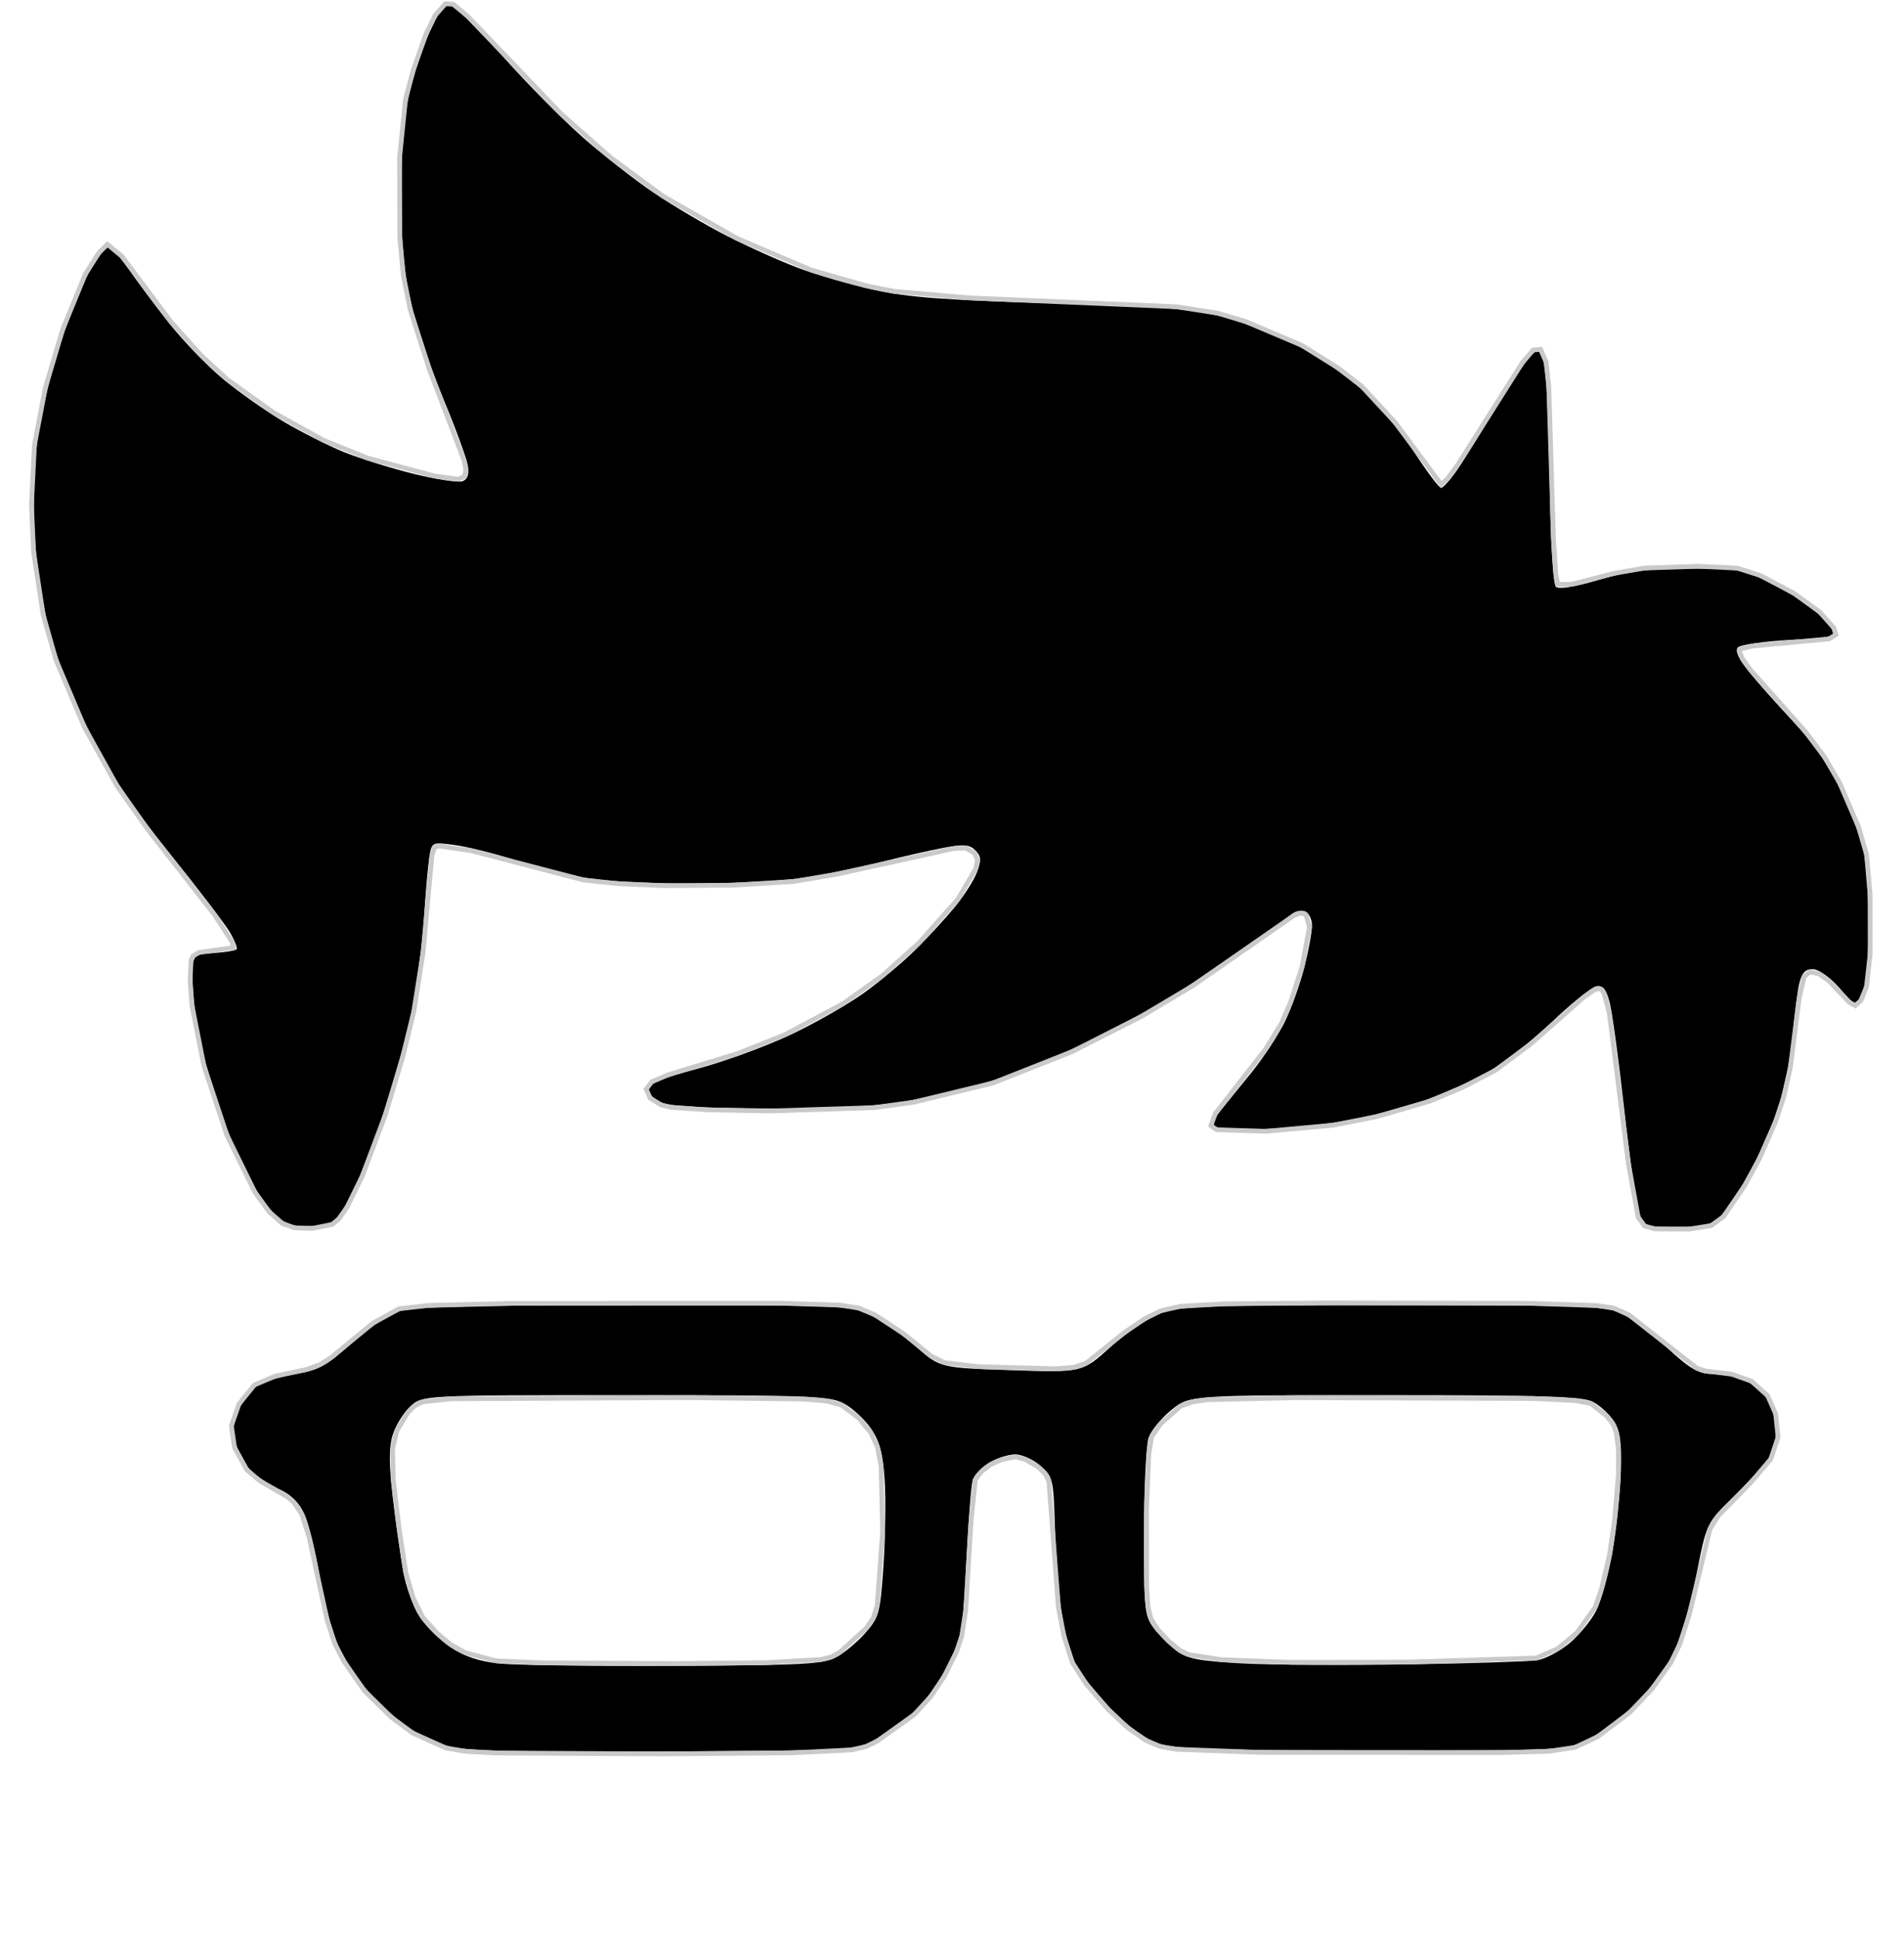 <?xml version="1.0" encoding="UTF-8"?>
<svg width="402px" height="409px" viewBox="0 0 402 409" xmlns="http://www.w3.org/2000/svg" xmlns:xlink="http://www.w3.org/1999/xlink" version="1.1">
 <!-- Generated by Pixelmator Pro 2.2 -->
 <defs>
  <path id="ccdd" d="M65.908 258.797 C62.552 259.017 60.721 258.568 58.792 257.051 57.364 255.928 54.879 252.644 53.27 249.755 51.66 246.865 49.201 241.575 47.805 238 46.409 234.425 44.274 227.675 43.062 223 41.849 218.325 40.777 211.575 40.679 208 40.5 201.5 40.5 201.5 44.986 201.181 47.453 201.006 49.679 200.654 49.933 200.4 50.187 200.146 49.548 198.506 48.514 196.754 47.479 195.003 41.789 187.555 35.87 180.204 27.727 170.092 23.613 163.874 18.976 154.669 15.171 147.116 11.913 138.896 10.386 133 8.974 127.548 7.667 118.97 7.317 112.868 6.96 106.633 7.199 98.404 7.897 92.968 8.55 87.87 10.645 78.929 12.551 73.099 14.457 67.27 17.25 60.281 18.758 57.568 20.266 54.856 22.024 52.468 22.664 52.263 23.305 52.058 25.303 54.053 27.104 56.695 28.906 59.338 32.788 64.536 35.73 68.247 38.673 71.958 43.76 77.224 47.034 79.949 50.309 82.674 56.035 86.714 59.76 88.927 63.485 91.14 69.264 94.06 72.604 95.417 75.943 96.774 82.597 98.85 87.389 100.029 92.182 101.209 96.805 101.905 97.663 101.576 98.729 101.167 99.078 100.109 98.762 98.238 98.509 96.732 96.204 90.453 93.64 84.284 91.076 78.116 88.033 69.116 86.877 64.284 85.274 57.586 84.765 52.164 84.734 41.45 84.706 31.861 85.218 25.073 86.347 20.073 87.257 16.043 89.198 10.081 90.66 6.824 92.648 2.393 93.772 0.978 95.124 1.201 96.117 1.366 101.038 6.124 106.057 11.776 111.077 17.428 118.689 25.14 122.972 28.914 127.255 32.688 134.084 38.02 138.147 40.762 142.211 43.504 149.161 47.595 153.591 49.852 158.022 52.11 164.764 55.133 168.574 56.571 172.383 58.009 179.55 60.083 184.5 61.18 191.585 62.75 199.565 63.354 222 64.019 245.321 64.711 251.886 65.227 258.13 66.86 262.326 67.958 269.369 70.672 273.781 72.89 278.26 75.142 284.44 79.365 287.773 82.45 291.056 85.49 295.938 91.352 298.621 95.476 301.305 99.6 303.842 102.98 304.259 102.987 304.677 102.994 306.188 101.313 307.616 99.25 309.044 97.188 313.029 90.775 316.47 85 319.91 79.225 323.424 74.362 324.277 74.193 325.502 73.951 325.949 75.213 326.4 80.193 326.715 83.662 327.096 94.695 327.247 104.711 327.404 115.034 327.951 123.325 328.512 123.852 329.126 124.43 332.524 123.887 337.5 122.414 343.775 120.558 347.897 120.042 356.616 120.024 367.36 120.001 367.967 120.118 374.789 123.531 378.671 125.473 383.319 128.735 385.118 130.781 388.389 134.5 388.389 134.5 378.183 135.061 372.57 135.37 367.521 136.079 366.963 136.637 366.276 137.324 367.007 138.972 369.224 141.732 371.026 143.975 375.287 148.767 378.693 152.381 382.679 156.61 386.15 161.616 388.434 166.429 390.386 170.542 392.549 176.022 393.241 178.608 393.934 181.194 394.5 188.55 394.5 194.955 394.5 202.614 394.038 207.609 393.149 209.55 391.797 212.5 391.797 212.5 388.395 208.579 386.498 206.393 384.034 204.623 382.827 204.579 381.224 204.52 380.47 205.278 379.921 207.5 379.513 209.15 378.876 214.1 378.505 218.5 378.133 222.9 376.717 229.875 375.357 234 373.997 238.125 371.062 244.65 368.834 248.5 366.606 252.35 363.882 256.288 362.781 257.25 361.297 258.547 359.027 259 354.011 259 347.556 259 347.193 258.873 346.163 256.25 345.569 254.738 344.13 244.95 342.966 234.5 341.802 224.05 340.409 213.784 339.869 211.688 339.127 208.798 338.444 207.951 337.048 208.188 336.036 208.359 331.673 211.875 327.354 216 323.034 220.125 316.682 224.992 313.238 226.815 309.793 228.639 303.901 231.204 300.144 232.517 296.387 233.83 289.305 235.632 284.407 236.522 279.508 237.412 271.38 238.222 266.344 238.32 261.308 238.419 256.838 238.155 256.411 237.734 255.984 237.312 256.504 235.896 257.567 234.587 258.63 233.278 261.591 229.631 264.147 226.483 266.703 223.335 269.916 218.451 271.289 215.629 272.661 212.808 274.508 207.651 275.392 204.169 276.276 200.687 277 196.736 277 195.388 277 194.04 276.348 192.687 275.551 192.381 274.754 192.076 273.517 192.316 272.801 192.915 272.086 193.514 269.25 195.552 266.5 197.444 263.75 199.335 257.45 203.647 252.5 207.026 247.55 210.405 237.65 216.019 230.5 219.502 223.35 222.985 213.437 227 208.471 228.425 203.505 229.85 195.63 231.687 190.971 232.507 185.392 233.488 175.807 233.998 162.899 233.999 151.243 233.999 142.022 233.555 140.149 232.902 138.246 232.239 137 231.117 137 230.066 137 228.706 139.23 227.733 147.25 225.593 152.887 224.089 161.708 220.872 166.852 218.445 171.995 216.017 178.97 212.048 182.352 209.624 185.733 207.201 190.67 203.067 193.323 200.438 195.976 197.809 199.715 193.744 201.631 191.405 203.548 189.066 205.638 185.769 206.276 184.08 207.226 181.562 207.162 180.734 205.92 179.491 204.684 178.255 203.456 178.155 199.272 178.948 196.449 179.484 190.621 180.805 186.32 181.885 182.019 182.965 174.9 184.446 170.5 185.175 166.1 185.904 155.075 186.5 146 186.5 135.806 186.5 126.825 185.962 122.5 185.094 118.65 184.32 112.125 182.621 108 181.319 103.875 180.016 98.394 178.678 95.82 178.344 91.14 177.738 91.14 177.738 90.621 181.119 90.335 182.979 89.834 188.775 89.507 194 89.18 199.225 88.001 208 86.887 213.5 85.773 219 82.884 229.316 80.467 236.425 78.049 243.534 74.802 251.409 73.249 253.925 70.645 258.147 70.079 258.523 65.908 258.797 Z M140 369.709 C109.422 369.866 98.347 369.601 94.792 368.624 92.203 367.913 88.226 366.042 85.953 364.468 83.681 362.893 80 359.556 77.773 357.052 75.547 354.549 72.681 350.168 71.405 347.318 70.129 344.467 68.381 337.942 67.521 332.818 66.66 327.693 65.234 321.836 64.35 319.803 63.27 317.317 61.558 315.557 59.122 314.429 57.13 313.507 54.48 311.822 53.233 310.686 51.986 309.549 50.48 306.996 49.885 305.012 49.033 302.167 49.125 300.638 50.319 297.78 51.152 295.786 52.938 293.431 54.289 292.546 55.64 291.661 59.297 290.521 62.415 290.014 67.3 289.219 68.935 288.321 74.231 283.529 77.783 280.314 82.091 277.447 84.438 276.734 87.404 275.833 100.782 275.5 134 275.5 179.019 275.5 179.548 275.523 184 277.725 186.475 278.949 190.75 281.921 193.5 284.331 198.5 288.711 198.5 288.711 213.494 289.218 228.489 289.725 228.489 289.725 234.381 284.393 237.622 281.46 242.349 278.26 244.887 277.281 249.063 275.669 253.727 275.5 294.109 275.5 334.281 275.5 339.078 275.672 342.34 277.225 344.333 278.174 348.667 281.436 351.973 284.475 356.898 289.003 358.621 290 361.523 290 363.471 290 366.595 290.64 368.466 291.421 370.357 292.211 372.563 294.187 373.434 295.872 374.295 297.538 374.998 300.386 374.995 302.2 374.992 304.015 374.204 306.639 373.245 308.031 372.285 309.423 368.985 313.023 365.911 316.031 360.323 321.5 360.323 321.5 358.154 332.5 356.961 338.55 354.808 345.908 353.369 348.851 351.931 351.795 348.393 356.564 345.508 359.449 342.622 362.334 338.065 365.776 335.381 367.097 330.5 369.5 330.5 369.5 290 369.5 258.99 369.5 248.464 369.186 245.078 368.158 242.064 367.244 238.842 365.002 234.953 361.113 231.816 357.976 228.282 353.512 227.099 351.194 225.916 348.875 224.512 343.495 223.98 339.239 223.448 334.982 222.873 327.053 222.704 321.619 222.412 312.253 222.253 311.614 219.642 309.369 218.128 308.066 215.745 307 214.349 307 212.952 307 210.501 307.772 208.903 308.716 207.305 309.66 205.723 311.297 205.388 312.354 205.052 313.411 204.438 321.191 204.024 329.642 203.313 344.13 203.088 345.378 200.093 351.463 198.225 355.258 195.183 359.411 192.708 361.545 190.394 363.541 186.7 366.148 184.5 367.337 180.607 369.442 179.413 369.506 140 369.709 Z M142.5 351.632 C169.547 351.504 173.896 351.27 176.602 349.794 178.307 348.863 181.074 346.541 182.75 344.632 185.599 341.388 185.844 340.469 186.524 330.49 186.924 324.62 187.038 316.499 186.778 312.443 186.417 306.824 185.733 304.233 183.902 301.559 182.581 299.628 180.019 297.25 178.209 296.274 175.203 294.654 171.197 294.5 132.04 294.5 89.162 294.5 89.162 294.5 86.564 296.94 85.135 298.282 83.48 301.004 82.885 302.99 82.105 305.594 82.117 309.23 82.928 316.05 83.547 321.247 84.52 328.2 85.092 331.5 85.664 334.8 87.231 339.184 88.574 341.241 89.918 343.299 92.891 346.224 95.182 347.741 98.049 349.64 101.241 350.699 105.424 351.139 108.766 351.491 125.45 351.713 142.5 351.632 Z M297.5 351.317 C310.7 351.097 322.862 350.71 324.526 350.456 326.191 350.201 329.241 348.601 331.305 346.9 333.369 345.199 335.94 342.077 337.019 339.963 338.097 337.849 339.66 332.155 340.491 327.31 341.323 322.464 342.102 314.9 342.222 310.5 342.391 304.318 342.048 301.913 340.714 299.915 339.764 298.494 337.795 296.694 336.339 295.915 334.178 294.761 326.098 294.5 292.438 294.5 251.185 294.5 251.185 294.5 247.342 297.604 245.229 299.311 243.063 301.933 242.53 303.431 241.996 304.929 241.546 313.959 241.53 323.499 241.502 339.482 241.662 341.061 243.562 343.61 244.696 345.132 246.863 347.304 248.379 348.438 250.626 350.12 253.197 350.612 262.317 351.108 268.468 351.442 284.3 351.536 297.5 351.317 Z"/>
 </defs>
 <use id="ccdd-1" xlink:href="#ccdd" fill="#000000" fill-opacity="1" stroke="none"/>
 <defs>
  <path id="stroke-path" d="M182.703 60.266 L171.156 56.953 155.563 50.297 140 41.406 128.859 33.203 118.484 24.047 98.688 3.375 95.688 0.891 94.031 0.797 91.875 3.234 89.906 7.281 87.234 14.844 85.625 20.938 84.359 33.219 84.406 50.203 85.172 58.266 86.609 65.359 90.688 78.063 97.953 97.109 98.359 99.203 98.031 100.625 96.75 101.156 91.781 100.484 77.641 96.703 68.25 92.906 57.734 87.078 47.953 80.078 42.359 74.906 36.125 67.953 25.75 54.109 22.688 51.578 20.906 53.313 18 57.891 13.219 69.563 9.578 81.844 7.266 93.953 6.641 106.594 7.094 116.578 9.109 129.766 11.813 139.297 17.813 153.469 24.703 165.891 31.266 175.172 45.266 193.063 49.016 198.828 49.266 200.031 41.984 201.047 40.797 201.781 40.328 202.719 40.141 206.844 40.516 212.188 43.047 224.953 47.891 239.594 53.828 251.672 56.828 255.797 59.609 258.25 62.141 259.172 65.953 259.297 70.203 258.438 71.594 257.234 73.203 254.938 76.484 248.281 81.391 235.234 85.078 222.938 87.359 213.594 89.328 201.078 91.188 180.656 91.734 178.875 92.641 178.563 99.609 179.594 123.25 185.766 130.516 186.531 140.391 186.953 154.828 186.844 167.453 186.078 176.375 184.594 201.375 179.109 203.906 179 205.766 180.094 206.406 181.609 205.984 183.422 202.266 189.766 193.969 199.094 186.297 205.953 178 211.859 165.656 218.438 155.703 222.391 141.125 226.844 137.609 228.344 136.422 229.891 137.266 231.797 139.609 233.25 141.828 233.75 149.375 234.266 162.891 234.5 184.641 233.797 192.906 232.656 209.594 228.625 226.438 221.953 241.047 214.516 251.797 208.109 273.156 193.266 274.391 192.797 275.359 192.875 275.781 193.234 276.469 195.719 274.906 204.078 272.484 211.547 270.563 215.984 267.234 221.422 256.578 235.078 255.656 237.594 256.859 238.469 267.313 238.797 281.438 237.516 290.656 235.703 301.781 232.469 308.797 229.531 315.703 225.938 323.172 220.375 334.406 210.484 336.828 208.813 337.672 208.688 338.188 208.953 338.688 209.75 339.766 213.781 343.828 245.719 345.875 256.938 347.234 258.813 349.453 259.406 356.594 259.453 361.297 258.703 363.906 256.797 368.391 250.219 371.5 244.5 374.906 236.719 376.594 231.578 378 225.406 379.891 210.594 380.938 206.109 382.141 205.172 384.047 205.547 386.203 207.109 390.422 211.547 391.703 212.281 392.906 211.203 394.078 208.281 394.859 201.391 394.844 188.828 394.109 180.422 392.406 174.563 388.438 165.313 385.234 159.813 381.266 154.531 369.625 141.438 367.969 139.172 367.25 137.563 367.422 137.016 370 136.375 386.188 134.859 387.609 133.984 387.172 132.5 384.172 129.156 378.797 125.25 371.672 121.469 366.813 119.922 358.547 119.531 347.188 119.906 340.734 121.031 331.891 123.313 328.906 123.359 328.5 121.266 327.984 113.609 327.016 81.703 326.438 76.422 325.281 73.75 323.719 73.875 321.453 76.5 307.797 98.078 305.625 101.047 304.281 102.25 294.547 89.141 287.469 81.5 282.422 77.609 274.859 72.891 262.891 67.828 257.063 66.094 248.438 64.75 204.781 62.891 188.688 61.484 182.703 60.281 Z M167.109 370 L179.844 369.375 182.891 368.656 185.172 367.547 193.031 361.922 196.516 358.109 199.359 353.875 201.969 348.625 203.063 345.359 203.891 339.984 205.047 320.75 205.938 312.328 207.219 310.641 209.156 309.141 211.5 308.094 214.313 307.516 216.375 308.016 219.063 309.563 220.625 311.047 221.453 312.656 223.469 339.313 224.594 345.25 226.422 350.969 229.359 355.484 234 360.859 238.094 364.688 241.922 367.359 244.938 368.656 248.406 369.25 266.438 369.906 317.578 369.938 327.094 369.656 332.547 368.844 337.313 366.594 344.063 361.5 348.703 356.625 352.797 350.922 354.703 346.969 356.656 340.859 361.031 322.781 362.734 320.016 369.703 312.891 373.859 308.016 375.422 303.359 374.906 298.438 373.219 294.609 369.813 291.547 365.594 290.047 360.047 289.391 358.266 288.797 343.938 277.547 340.703 276.109 337.109 275.578 322.547 275.094 280.078 275.016 258.563 275.203 249.234 275.734 245.094 276.672 241.719 278.344 237.438 281.234 229.281 287.766 226.781 288.609 223.016 288.922 206.516 288.469 199.422 287.625 196.531 286.203 190.875 281.578 184.703 277.531 181.281 276.094 177.328 275.484 164.766 275.078 108.313 275.109 90.469 275.547 84.281 276.25 78.813 279.234 69.797 286.625 67.625 288 64.703 289.078 58.078 290.484 53.719 292.328 50.438 296.391 48.844 300.953 49.516 305.547 52.109 310.25 54.797 312.547 60.859 316.078 62.172 317.297 63.719 319.625 65.25 324.438 69.078 342.031 70.688 346.953 72.563 350.609 76.953 356.906 82.625 362.484 87.125 365.813 94.141 368.969 98.25 369.672 104.703 370.031 140 370.219 Z M87.266 337.359 L85.688 332 84.219 322.281 83.047 312.469 82.875 305.828 83.781 302.016 86.094 298.188 87.563 296.734 89.281 295.891 95.344 295.266 145.625 295.016 169.766 295.328 174.578 295.734 177.703 296.609 181.234 299.266 183.844 302.391 185.25 305.453 186.031 309.594 186.344 323.297 185.219 338.797 184.406 341.469 182.906 343.672 177.313 348.75 175.578 349.719 173.375 350.281 161.875 350.953 142.5 351.141 114 350.984 104.719 350.563 98.172 348.828 95.063 347.063 92.297 344.75 89.25 341.375 Z M339.203 298.875 L340.531 300.578 341.188 302.125 341.703 305.766 341.688 311.359 340.875 320.984 339.828 328.156 339.844 328.156 338.125 335.406 336.781 339.281 332.953 344.625 328.859 348.016 324.406 349.969 297.484 350.828 272.594 350.891 257.891 350.328 250.891 349.234 249.063 348.313 246.797 346.438 244.406 343.906 243.016 341.719 242.375 339.063 242.094 334.75 242.078 318.234 242.563 306.891 243.125 303.328 245.031 300.547 249.266 296.813 251.844 295.891 254.891 295.469 273.172 295.031 323.609 295.203 332.641 295.641 335.891 296.266 Z"/>
 </defs>
 <use id="ccdd-2" stroke="#c9c9c9" stroke-opacity="1" stroke-linecap="round" fill="none" stroke-width="1" xlink:href="#stroke-path"/>
</svg>
